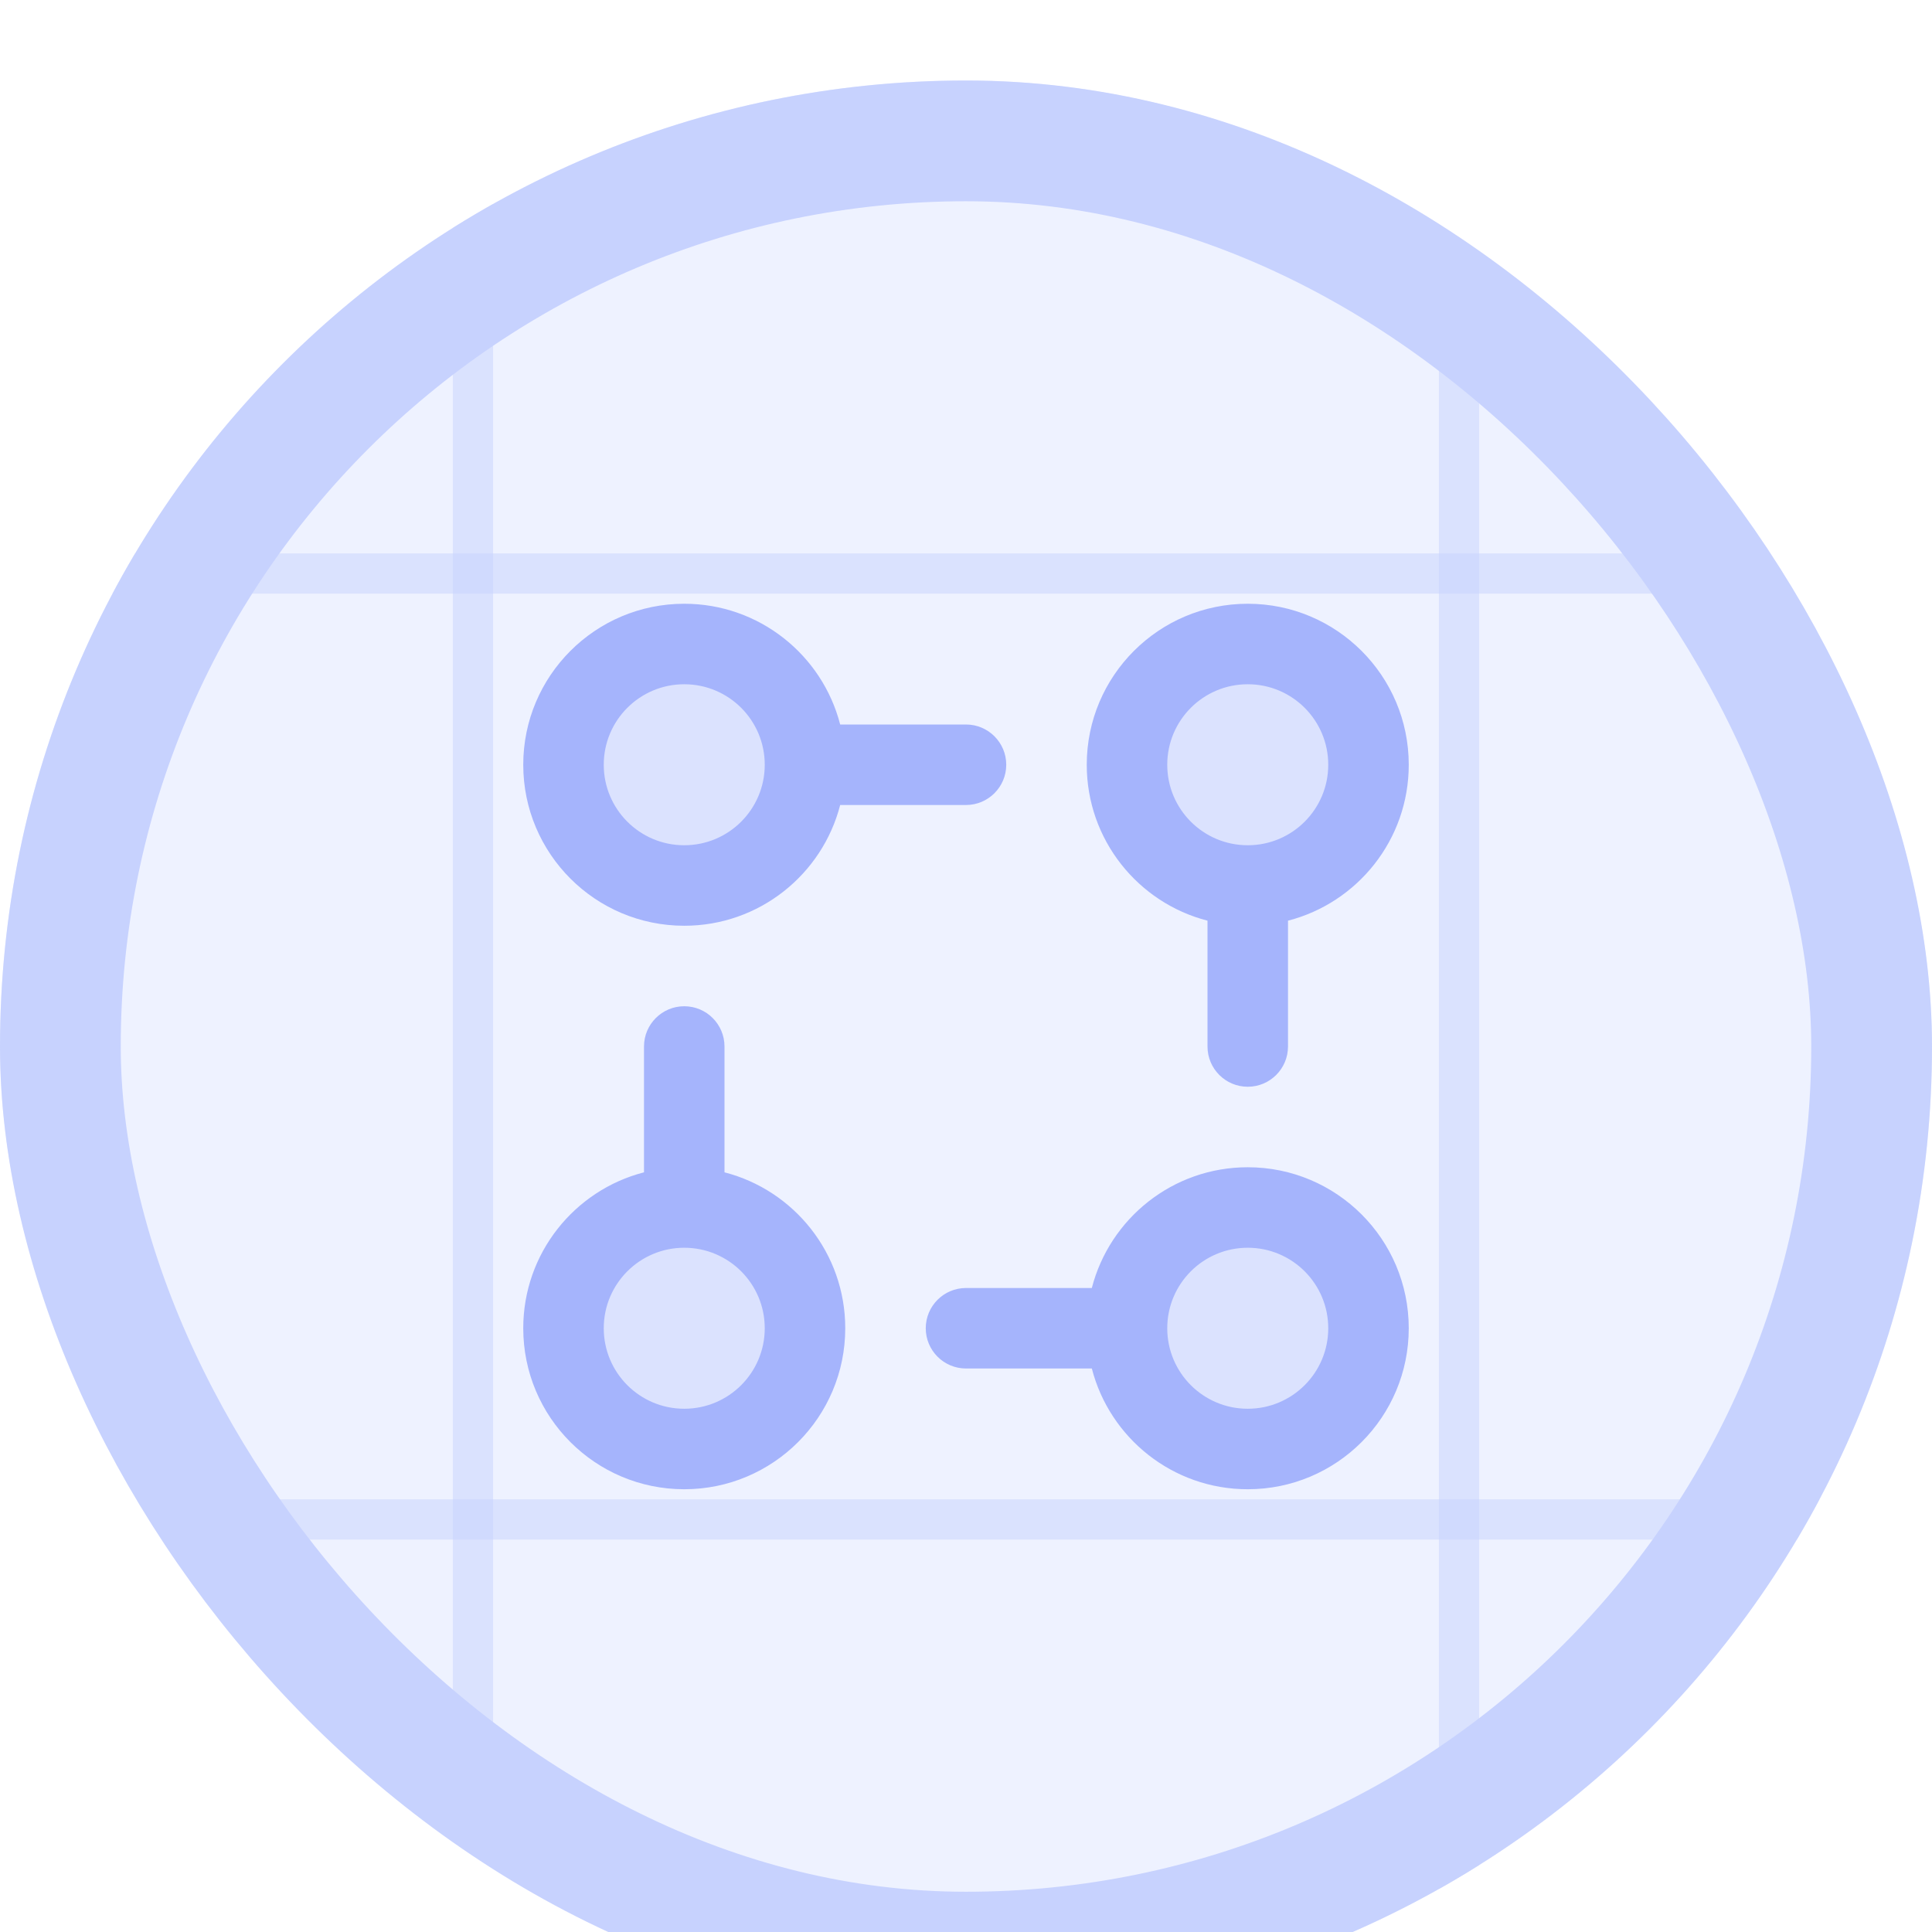 <svg width="48" height="48" viewBox="0 0 48 48" fill="none" xmlns="http://www.w3.org/2000/svg">
<g filter="url(#filter0_i_139_249)">
<g clip-path="url(#clip0_139_249)">
<rect width="48" height="48" rx="24" fill="#EEF2FF"/>
<line y1="12.25" x2="49" y2="12.25" stroke="#C7D2FE" stroke-opacity="0.5"/>
<line y1="35.75" x2="49" y2="35.75" stroke="#C7D2FE" stroke-opacity="0.5"/>
<line x1="11.75" y1="48" x2="11.75" y2="1" stroke="#C7D2FE" stroke-opacity="0.5"/>
<line x1="36.25" y1="48" x2="36.25" y2="1" stroke="#C7D2FE" stroke-opacity="0.5"/>
<path opacity="0.25" fill-rule="evenodd" clip-rule="evenodd" d="M17 14C15.343 14 14 15.343 14 17C14 18.657 15.343 20 17 20C18.657 20 20 18.657 20 17C20 15.343 18.657 14 17 14ZM31 14C29.343 14 28 15.343 28 17C28 18.657 29.343 20 31 20C32.657 20 34 18.657 34 17C34 15.343 32.657 14 31 14ZM14 31C14 29.343 15.343 28 17 28C18.657 28 20 29.343 20 31C20 32.657 18.657 34 17 34C15.343 34 14 32.657 14 31ZM31 28C29.343 28 28 29.343 28 31C28 32.657 29.343 34 31 34C32.657 34 34 32.657 34 31C34 29.343 32.657 28 31 28Z" fill="#A5B4FC"/>
<path fill-rule="evenodd" clip-rule="evenodd" d="M13 17C13 14.791 14.791 13 17 13C18.864 13 20.43 14.275 20.874 16H24C24.552 16 25 16.448 25 17C25 17.552 24.552 18 24 18H20.874C20.43 19.725 18.864 21 17 21C14.791 21 13 19.209 13 17ZM17 15C18.105 15 19 15.895 19 17C19 18.105 18.105 19 17 19C15.895 19 15 18.105 15 17C15 15.895 15.895 15 17 15ZM18 24C18 23.448 17.552 23 17 23C16.448 23 16 23.448 16 24L16 27.126C14.275 27.57 13 29.136 13 31C13 33.209 14.791 35 17 35C19.209 35 21 33.209 21 31C21 29.136 19.725 27.57 18 27.126V24ZM32 20.874C33.725 20.43 35 18.864 35 17C35 14.791 33.209 13 31 13C28.791 13 27 14.791 27 17C27 18.864 28.275 20.43 30 20.874V24C30 24.552 30.448 25 31 25C31.552 25 32 24.552 32 24V20.874ZM31 19C29.895 19 29 18.105 29 17C29 15.895 29.895 15 31 15C32.105 15 33 15.895 33 17C33 18.105 32.105 19 31 19ZM24 30C23.448 30 23 30.448 23 31C23 31.552 23.448 32 24 32H27.126C27.57 33.725 29.136 35 31 35C33.209 35 35 33.209 35 31C35 28.791 33.209 27 31 27C29.136 27 27.57 28.275 27.126 30H24ZM29 31C29 32.105 29.895 33 31 33C32.105 33 33 32.105 33 31C33 29.895 32.105 29 31 29C29.895 29 29 29.895 29 31ZM17 29C15.895 29 15 29.895 15 31C15 32.105 15.895 33 17 33C18.105 33 19 32.105 19 31C19 29.895 18.105 29 17 29Z" fill="#A5B4FC"/>
</g>
<rect x="1.5" y="1.5" width="45" height="45" rx="22.5" stroke="#C7D2FE" stroke-width="3"/>
</g>
<defs>
<filter id="filter0_i_139_249" x="0" y="0" width="48" height="50" filterUnits="userSpaceOnUse" color-interpolation-filters="sRGB">
<feFlood flood-opacity="0" result="BackgroundImageFix"/>
<feBlend mode="normal" in="SourceGraphic" in2="BackgroundImageFix" result="shape"/>
<feColorMatrix in="SourceAlpha" type="matrix" values="0 0 0 0 0 0 0 0 0 0 0 0 0 0 0 0 0 0 127 0" result="hardAlpha"/>
<feOffset dy="2"/>
<feGaussianBlur stdDeviation="8"/>
<feComposite in2="hardAlpha" operator="arithmetic" k2="-1" k3="1"/>
<feColorMatrix type="matrix" values="0 0 0 0 0.78 0 0 0 0 0.824 0 0 0 0 0.996 0 0 0 1 0"/>
<feBlend mode="normal" in2="shape" result="effect1_innerShadow_139_249"/>
</filter>
<clipPath id="clip0_139_249">
<rect width="48" height="48" rx="24" fill="white"/>
</clipPath>
</defs>
</svg>
